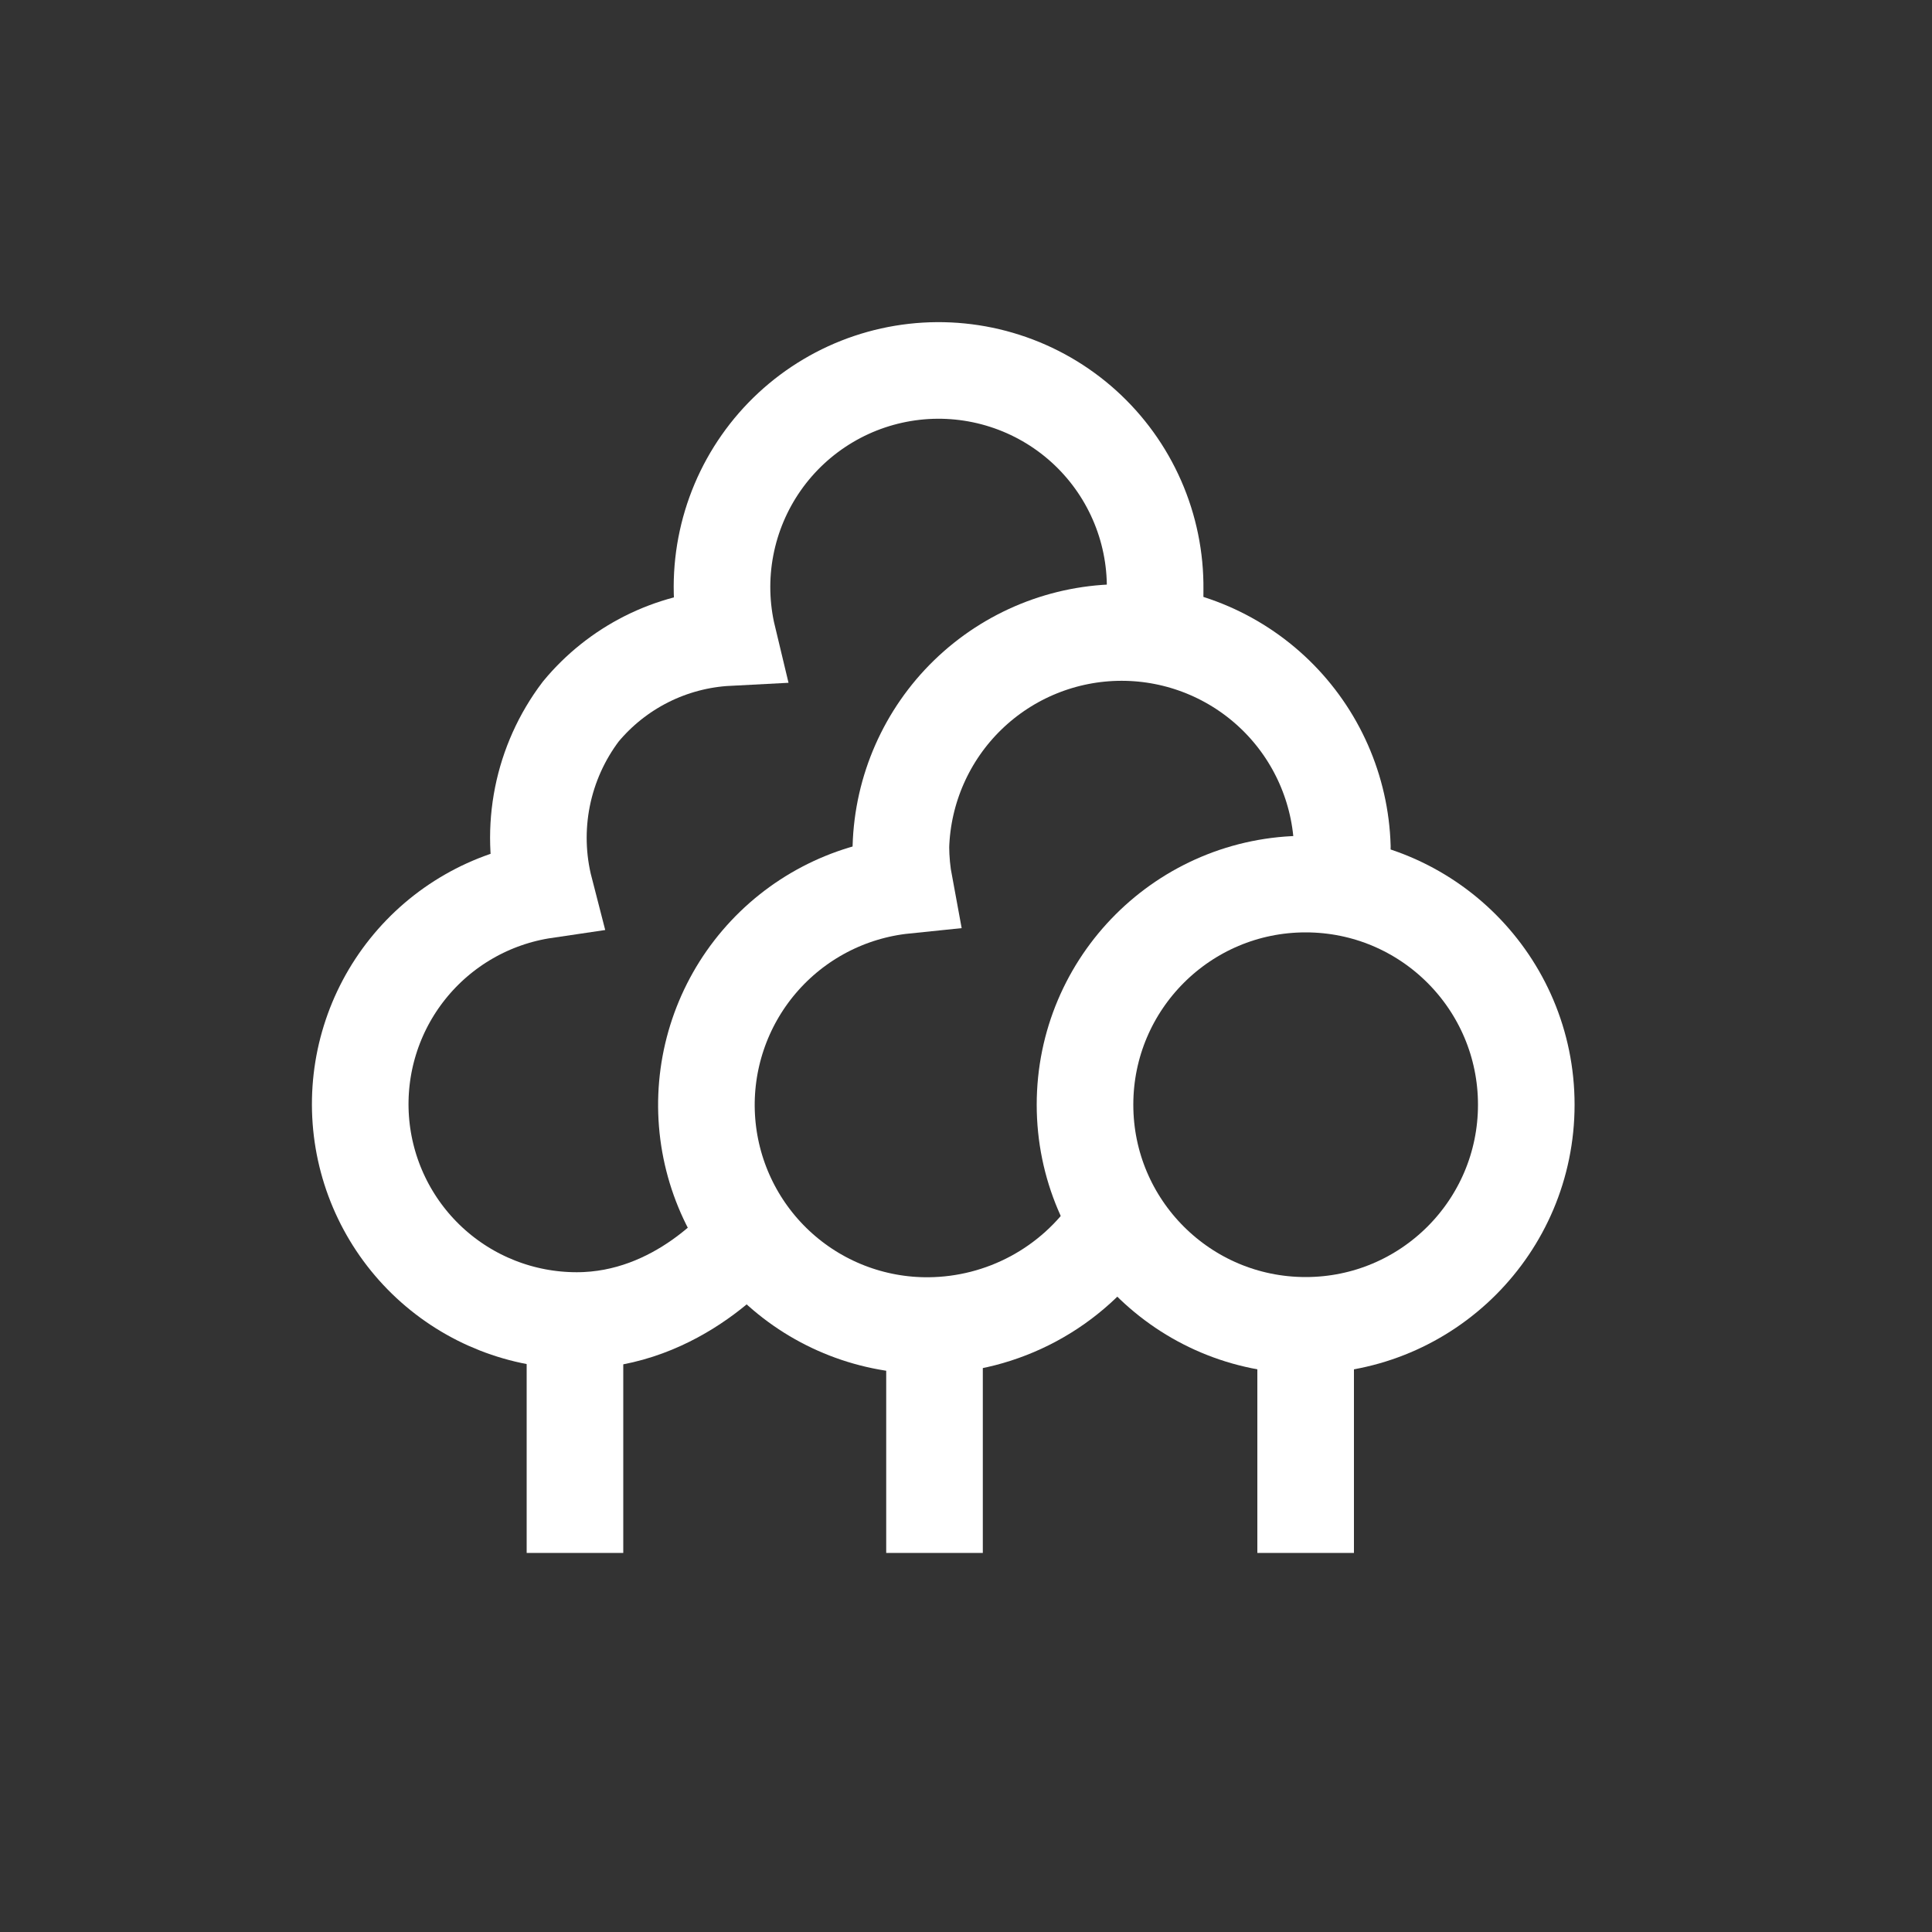 <svg width="100" height="100" viewBox="0 0 100 100" fill="none" xmlns="http://www.w3.org/2000/svg">
<rect x="0" y="0" width="100" height="100" fill="#333333" stroke="none"/>
<path d="M67.58 68.6C73.887 68.6 79 63.487 79 57.18C79 50.873 73.887 45.76 67.58 45.76C61.273 45.76 56.16 50.873 56.16 57.18C56.16 63.487 61.273 68.6 67.58 68.6Z" stroke="white" stroke-width="5" stroke-linejoin="bevel"/>
<path d="M69.37 45.43C69.446 44.9 69.483 44.365 69.48 43.83C69.392 40.859 68.15 38.038 66.017 35.967C63.884 33.897 61.028 32.738 58.055 32.738C55.082 32.738 52.226 33.897 50.093 35.967C47.96 38.038 46.718 40.859 46.63 43.83C46.634 44.501 46.697 45.171 46.82 45.83C43.897 46.13 41.203 47.544 39.296 49.779C37.389 52.014 36.417 54.898 36.581 57.831C36.746 60.765 38.035 63.522 40.181 65.529C42.326 67.537 45.162 68.64 48.1 68.61C49.982 68.591 51.831 68.115 53.488 67.226C55.146 66.336 56.564 65.058 57.62 63.5" stroke="white" stroke-width="5" stroke-miterlimit="10"/>
<path d="M59.71 31.84C59.77 31.396 59.797 30.948 59.79 30.5C59.806 28.912 59.485 27.338 58.847 25.884C58.21 24.429 57.27 23.127 56.092 22.063C54.913 20.999 53.521 20.197 52.009 19.712C50.497 19.226 48.899 19.067 47.321 19.245C45.743 19.424 44.221 19.935 42.855 20.747C41.49 21.558 40.312 22.65 39.401 23.95C38.489 25.25 37.865 26.73 37.568 28.29C37.271 29.85 37.309 31.456 37.68 33C36.214 33.076 34.78 33.456 33.468 34.115C32.157 34.775 30.996 35.699 30.06 36.83C29.075 38.131 28.398 39.638 28.077 41.238C27.757 42.838 27.802 44.49 28.21 46.07C25.411 46.483 22.873 47.94 21.104 50.148C19.335 52.355 18.468 55.151 18.675 57.972C18.883 60.793 20.151 63.432 22.224 65.357C24.296 67.282 27.021 68.351 29.85 68.35C35.13 68.35 38.51 64.25 38.96 63.67" stroke="white" stroke-width="5" stroke-miterlimit="10"/>
<path d="M29.76 80.38V68.39" stroke="white" stroke-width="5" stroke-miterlimit="10"/>
<path d="M48.37 80.38V68.39" stroke="white" stroke-width="5" stroke-miterlimit="10"/>
<path d="M67.58 80.38V68.39" stroke="white" stroke-width="5" stroke-miterlimit="10"/>
</svg>
